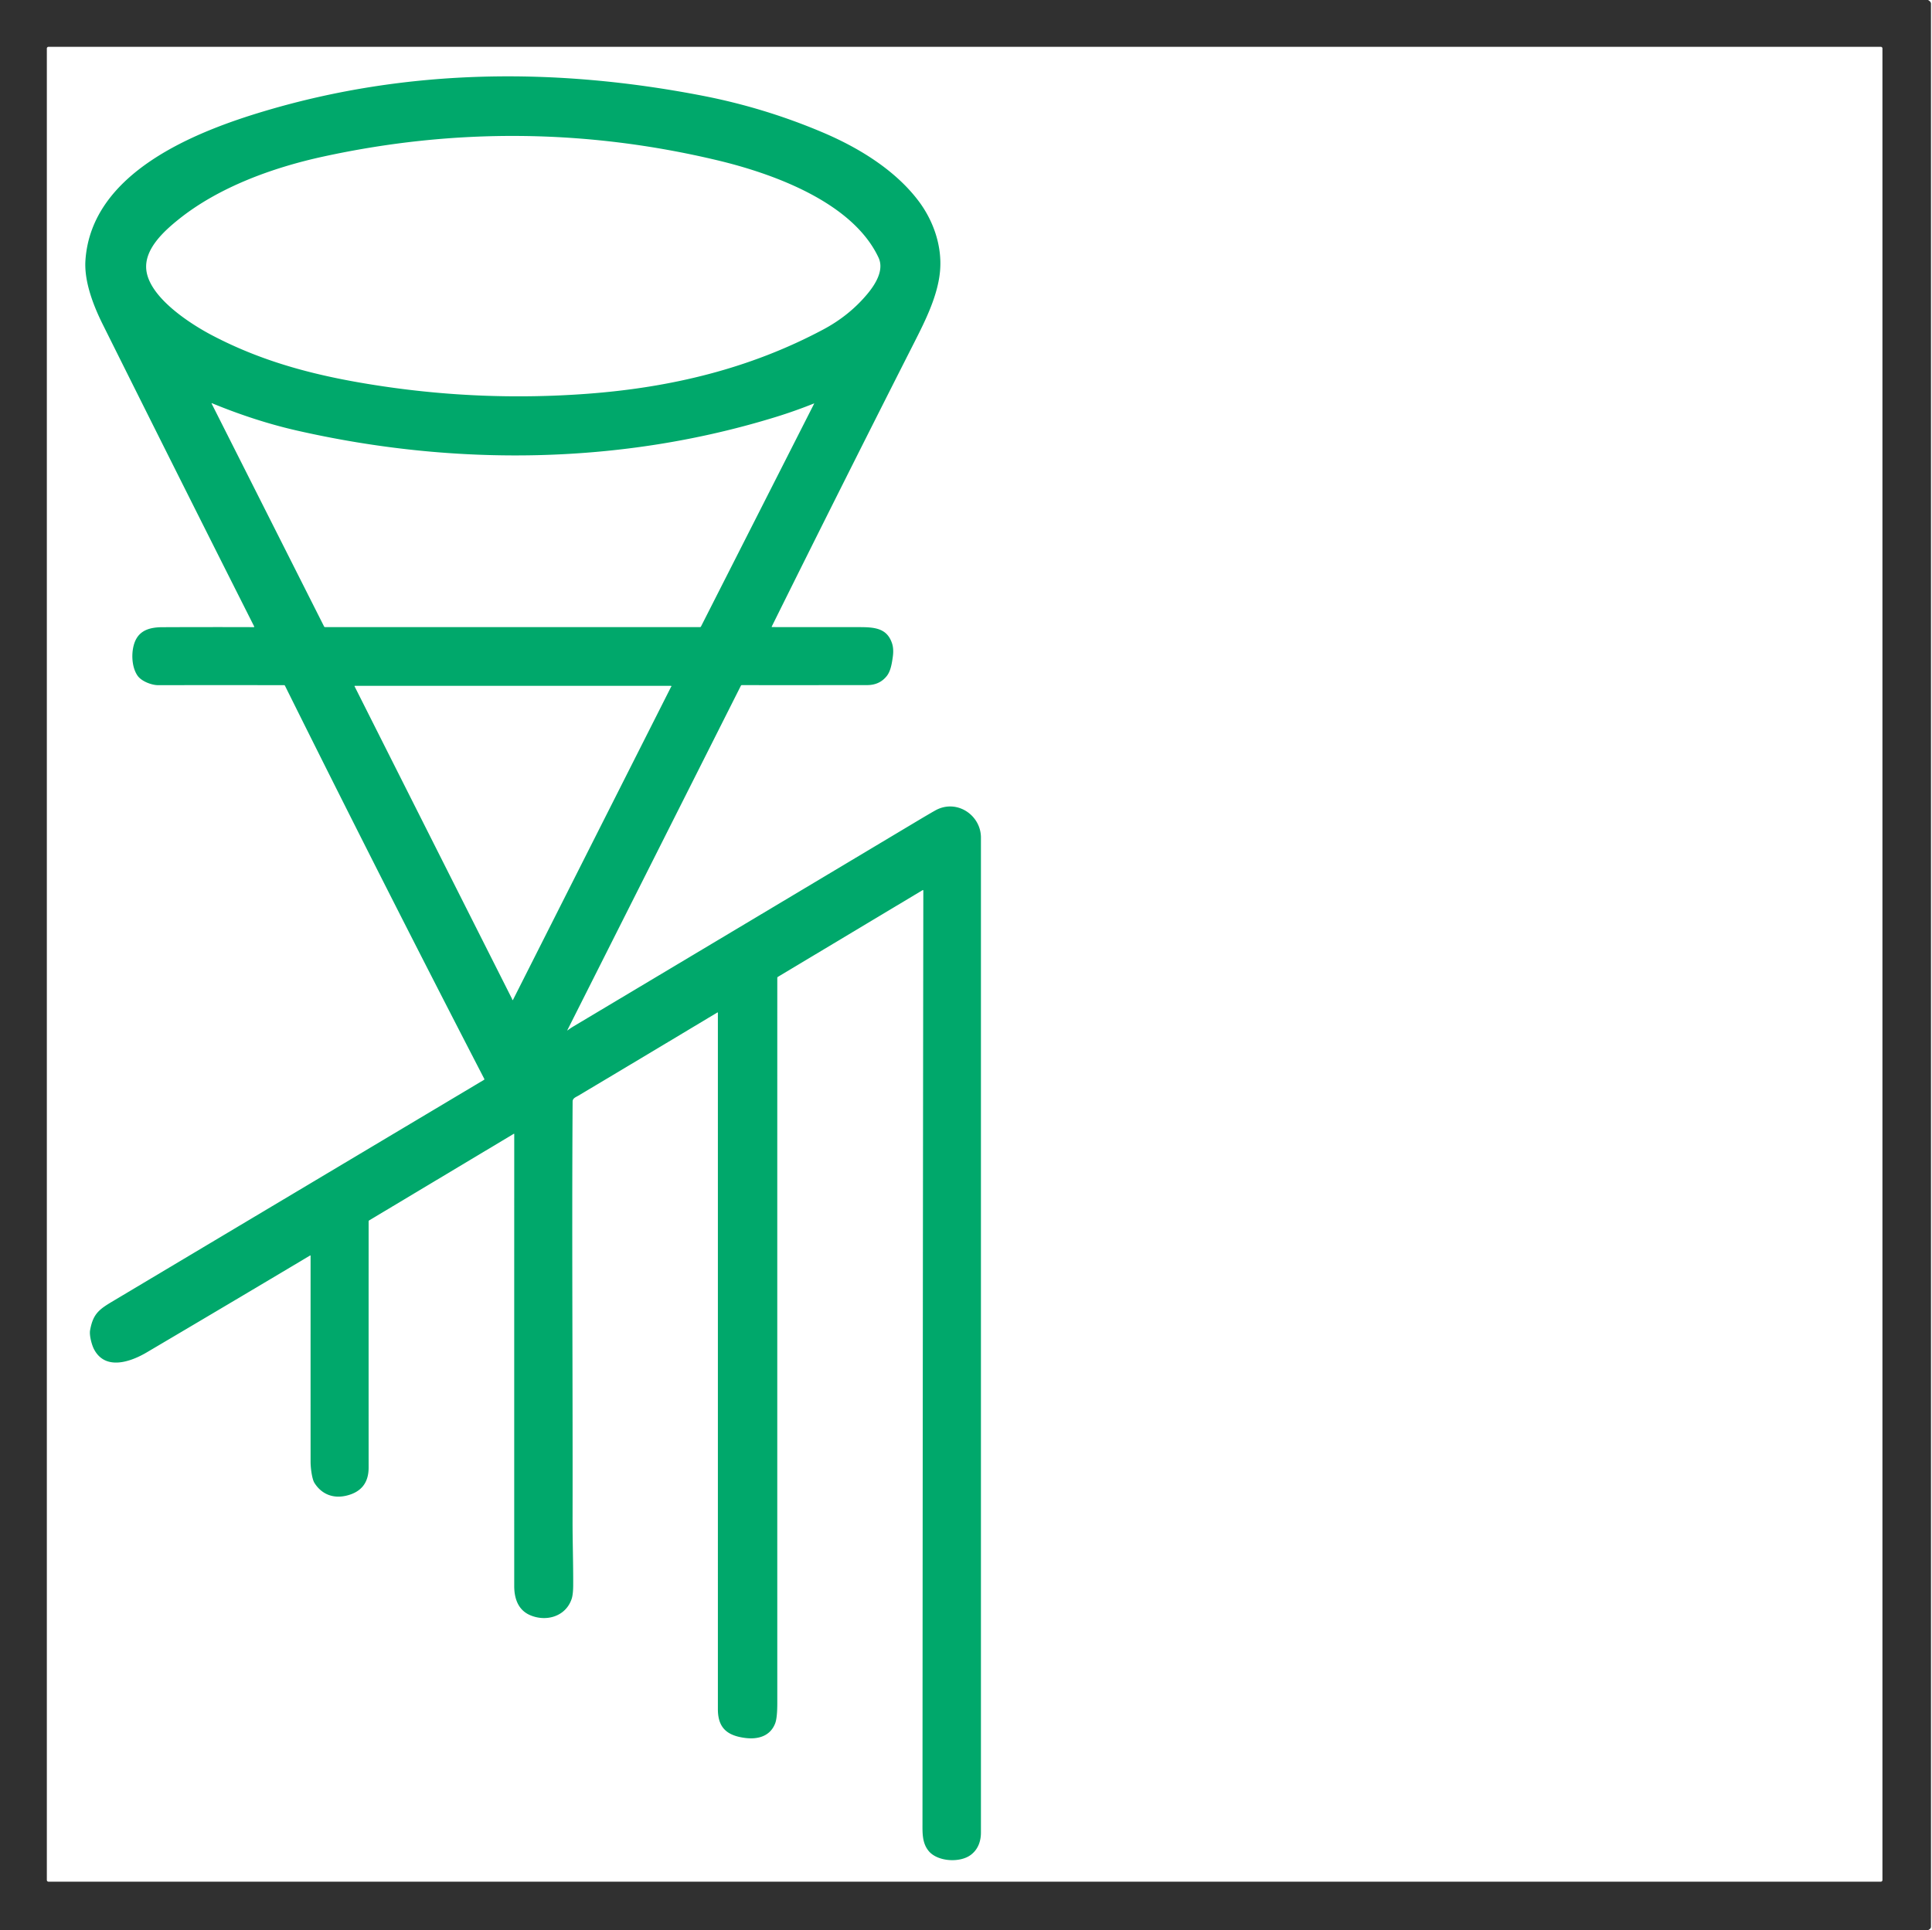 <?xml version="1.0" encoding="UTF-8" standalone="no"?>
<svg
   version="1.1"
   viewBox="0.00 0.00 1423.00 1422.00"
   id="svg2"
   sodipodi:docname="c.svg"
   inkscape:version="1.3 (0e150ed6c4, 2023-07-21)"
   xmlns:inkscape="http://www.inkscape.org/namespaces/inkscape"
   xmlns:sodipodi="http://sodipodi.sourceforge.net/DTD/sodipodi-0.dtd"
   xmlns="http://www.w3.org/2000/svg"
   xmlns:svg="http://www.w3.org/2000/svg">
  <defs
     id="defs2" />
  <sodipodi:namedview
     id="namedview2"
     pagecolor="#ffffff"
     bordercolor="#000000"
     borderopacity="0.25"
     inkscape:showpageshadow="2"
     inkscape:pageopacity="0.0"
     inkscape:pagecheckerboard="0"
     inkscape:deskcolor="#d1d1d1"
     inkscape:zoom="0.57243319"
     inkscape:cx="711.87346"
     inkscape:cy="711"
     inkscape:window-width="1920"
     inkscape:window-height="1010"
     inkscape:window-x="-6"
     inkscape:window-y="-6"
     inkscape:window-maximized="1"
     inkscape:current-layer="svg2" />
  <path
     fill="#303030"
     d="   M 0.00 0.00   L 1420.06 0.00   Q 1422.25 1.18 1422.25 2.75   Q 1422.25 711.09 1422.25 1419.44   Q 1422.25 1421.08 1419.94 1422.00   L 0.00 1422.00   L 0.00 0.00   Z   M 1386.50 35.70   A 1.20 1.20 0.0 0 0 1385.30 34.50   L 35.70 34.50   A 1.20 1.20 0.0 0 0 34.50 35.70   L 34.50 1385.06   A 1.20 1.20 0.0 0 0 35.70 1386.26   L 1385.30 1386.26   A 1.20 1.20 0.0 0 0 1386.50 1385.06   L 1386.50 35.70   Z"
     id="path1" />
  <path
     fill="#00a86b"
     d="   M 418.26 758.94   Q 420.18 757.48 422.25 756.24   Q 548.87 680.63 675.44 604.94   Q 684.16 599.73 688.74 597.14   C 704.44 588.25 722.50 600.37 722.50 617.07   Q 722.50 983.55 722.50 1350.03   C 722.50 1356.58 720.32 1362.64 714.90 1366.62   C 706.87 1372.53 690.53 1371.51 684.06 1363.72   C 679.09 1357.75 679.45 1350.22 679.45 1343.00   Q 679.61 999.53 680.07 656.08   A 0.35 0.35 0.0 0 0 679.54 655.78   L 573.01 719.63   Q 572.51 719.93 572.51 720.51   Q 572.48 987.59 572.51 1254.71   Q 572.51 1265.54 570.95 1269.62   C 567.33 1279.05 558.37 1281.60 548.87 1280.38   C 535.76 1278.70 528.75 1273.12 528.75 1259.17   Q 528.76 1002.69 528.75 746.22   Q 528.75 745.68 528.28 745.96   Q 477.18 776.67 425.97 807.20   C 424.14 808.29 421.78 809.03 421.76 811.49   C 421.11 914.41 421.93 1017.33 421.72 1120.24   C 421.69 1135.54 422.26 1152.06 422.18 1167.99   Q 422.14 1174.67 421.03 1177.98   C 416.66 1190.96 402.33 1195.00 390.49 1189.94   C 381.80 1186.23 378.76 1177.88 378.75 1168.51   Q 378.73 1002.04 378.76 835.58   Q 378.76 835.08 378.33 835.34   L 271.98 899.04   Q 271.51 899.32 271.51 899.86   Q 271.48 990.55 271.51 1081.20   C 271.51 1092.86 265.56 1099.60 254.52 1102.01   C 245.11 1104.07 236.72 1100.68 231.58 1092.45   C 229.77 1089.55 228.76 1081.43 228.76 1076.98   Q 228.74 1001.11 228.76 925.24   Q 228.76 924.73 228.32 924.99   Q 168.28 960.81 108.07 996.33   C 96.45 1003.19 77.52 1010.08 69.17 993.85   C 67.54 990.67 65.69 983.74 66.36 979.99   C 68.62 967.34 73.45 964.37 84.28 957.92   Q 220.39 876.74 356.48 795.54   Q 356.93 795.28 356.69 794.81   Q 282.14 650.61 209.92 505.24   Q 209.69 504.77 209.16 504.77   Q 162.68 504.71 116.26 504.77   C 112.10 504.77 104.32 502.17 101.26 497.71   C 97.60 492.36 96.86 484.26 97.94 477.96   C 100.04 465.60 108.16 462.12 119.51 462.07   Q 153.23 461.92 186.81 462.03   Q 187.47 462.03 187.17 461.44   Q 131.18 350.41 75.70 239.03   C 68.63 224.84 61.89 207.17 62.93 191.78   C 67.31 127.12 143.67 97.03 195.54 81.64   C 300.22 50.58 408.58 49.44 517.25 70.49   Q 563.05 79.35 605.97 97.56   C 632.34 108.74 659.15 125.11 676.40 147.87   C 687.52 162.54 694.00 181.25 692.38 199.67   C 690.78 217.71 681.70 235.93 673.60 251.89   Q 620.56 356.44 568.47 461.48   Q 568.22 461.98 568.78 461.98   Q 600.95 462.03 633.01 462.02   C 644.34 462.02 653.41 462.83 657.06 474.08   Q 658.41 478.25 657.56 484.13   C 656.87 488.85 656.05 494.38 653.13 498.05   Q 647.83 504.71 638.74 504.72   Q 592.48 504.78 546.42 504.74   Q 545.91 504.74 545.68 505.20   L 417.99 758.72   Q 417.63 759.43 418.26 758.94   Z   M 131.71 161.49   C 120.42 170.54 106.22 183.63 107.75 198.67   C 109.83 219.09 140.06 238.56 156.11 246.98   C 195.62 267.73 236.52 277.88 282.72 284.69   Q 357.27 295.68 432.43 290.11   C 493.69 285.57 552.07 271.71 606.44 242.70   Q 625.54 232.51 638.84 216.57   C 644.60 209.67 651.41 199.05 647.08 189.80   C 627.88 148.74 568.77 127.71 528.19 118.05   Q 383.49 83.60 237.73 115.43   C 201.39 123.36 161.45 137.66 131.71 161.49   Z   M 571.82 307.07   C 457.58 342.42 335.21 343.65 218.99 317.27   Q 188.36 310.32 156.31 297.13   Q 155.62 296.84 155.96 297.51   L 238.69 461.52   Q 238.93 462.00 239.46 462.00   L 515.57 462.00   Q 516.08 462.00 516.31 461.54   L 599.62 297.44   Q 599.78 297.12 599.45 297.26   Q 585.83 302.73 571.82 307.07   Z   M 494.05 505.25   L 261.51 505.25   Q 260.96 505.25 261.21 505.74   Q 319.06 620.72 377.02 735.65   Q 377.24 736.08 377.27 736.46   A 0.31 0.31 0.0 0 0 377.86 736.57   Q 436.24 620.92 494.26 506.04   Q 494.77 505.73 494.38 505.37   A 0.52 0.49 -23.7 0 0 494.05 505.25   Z"
     id="path2"
     style="fill:#00a86b;fill-opacity:1" />
</svg>
